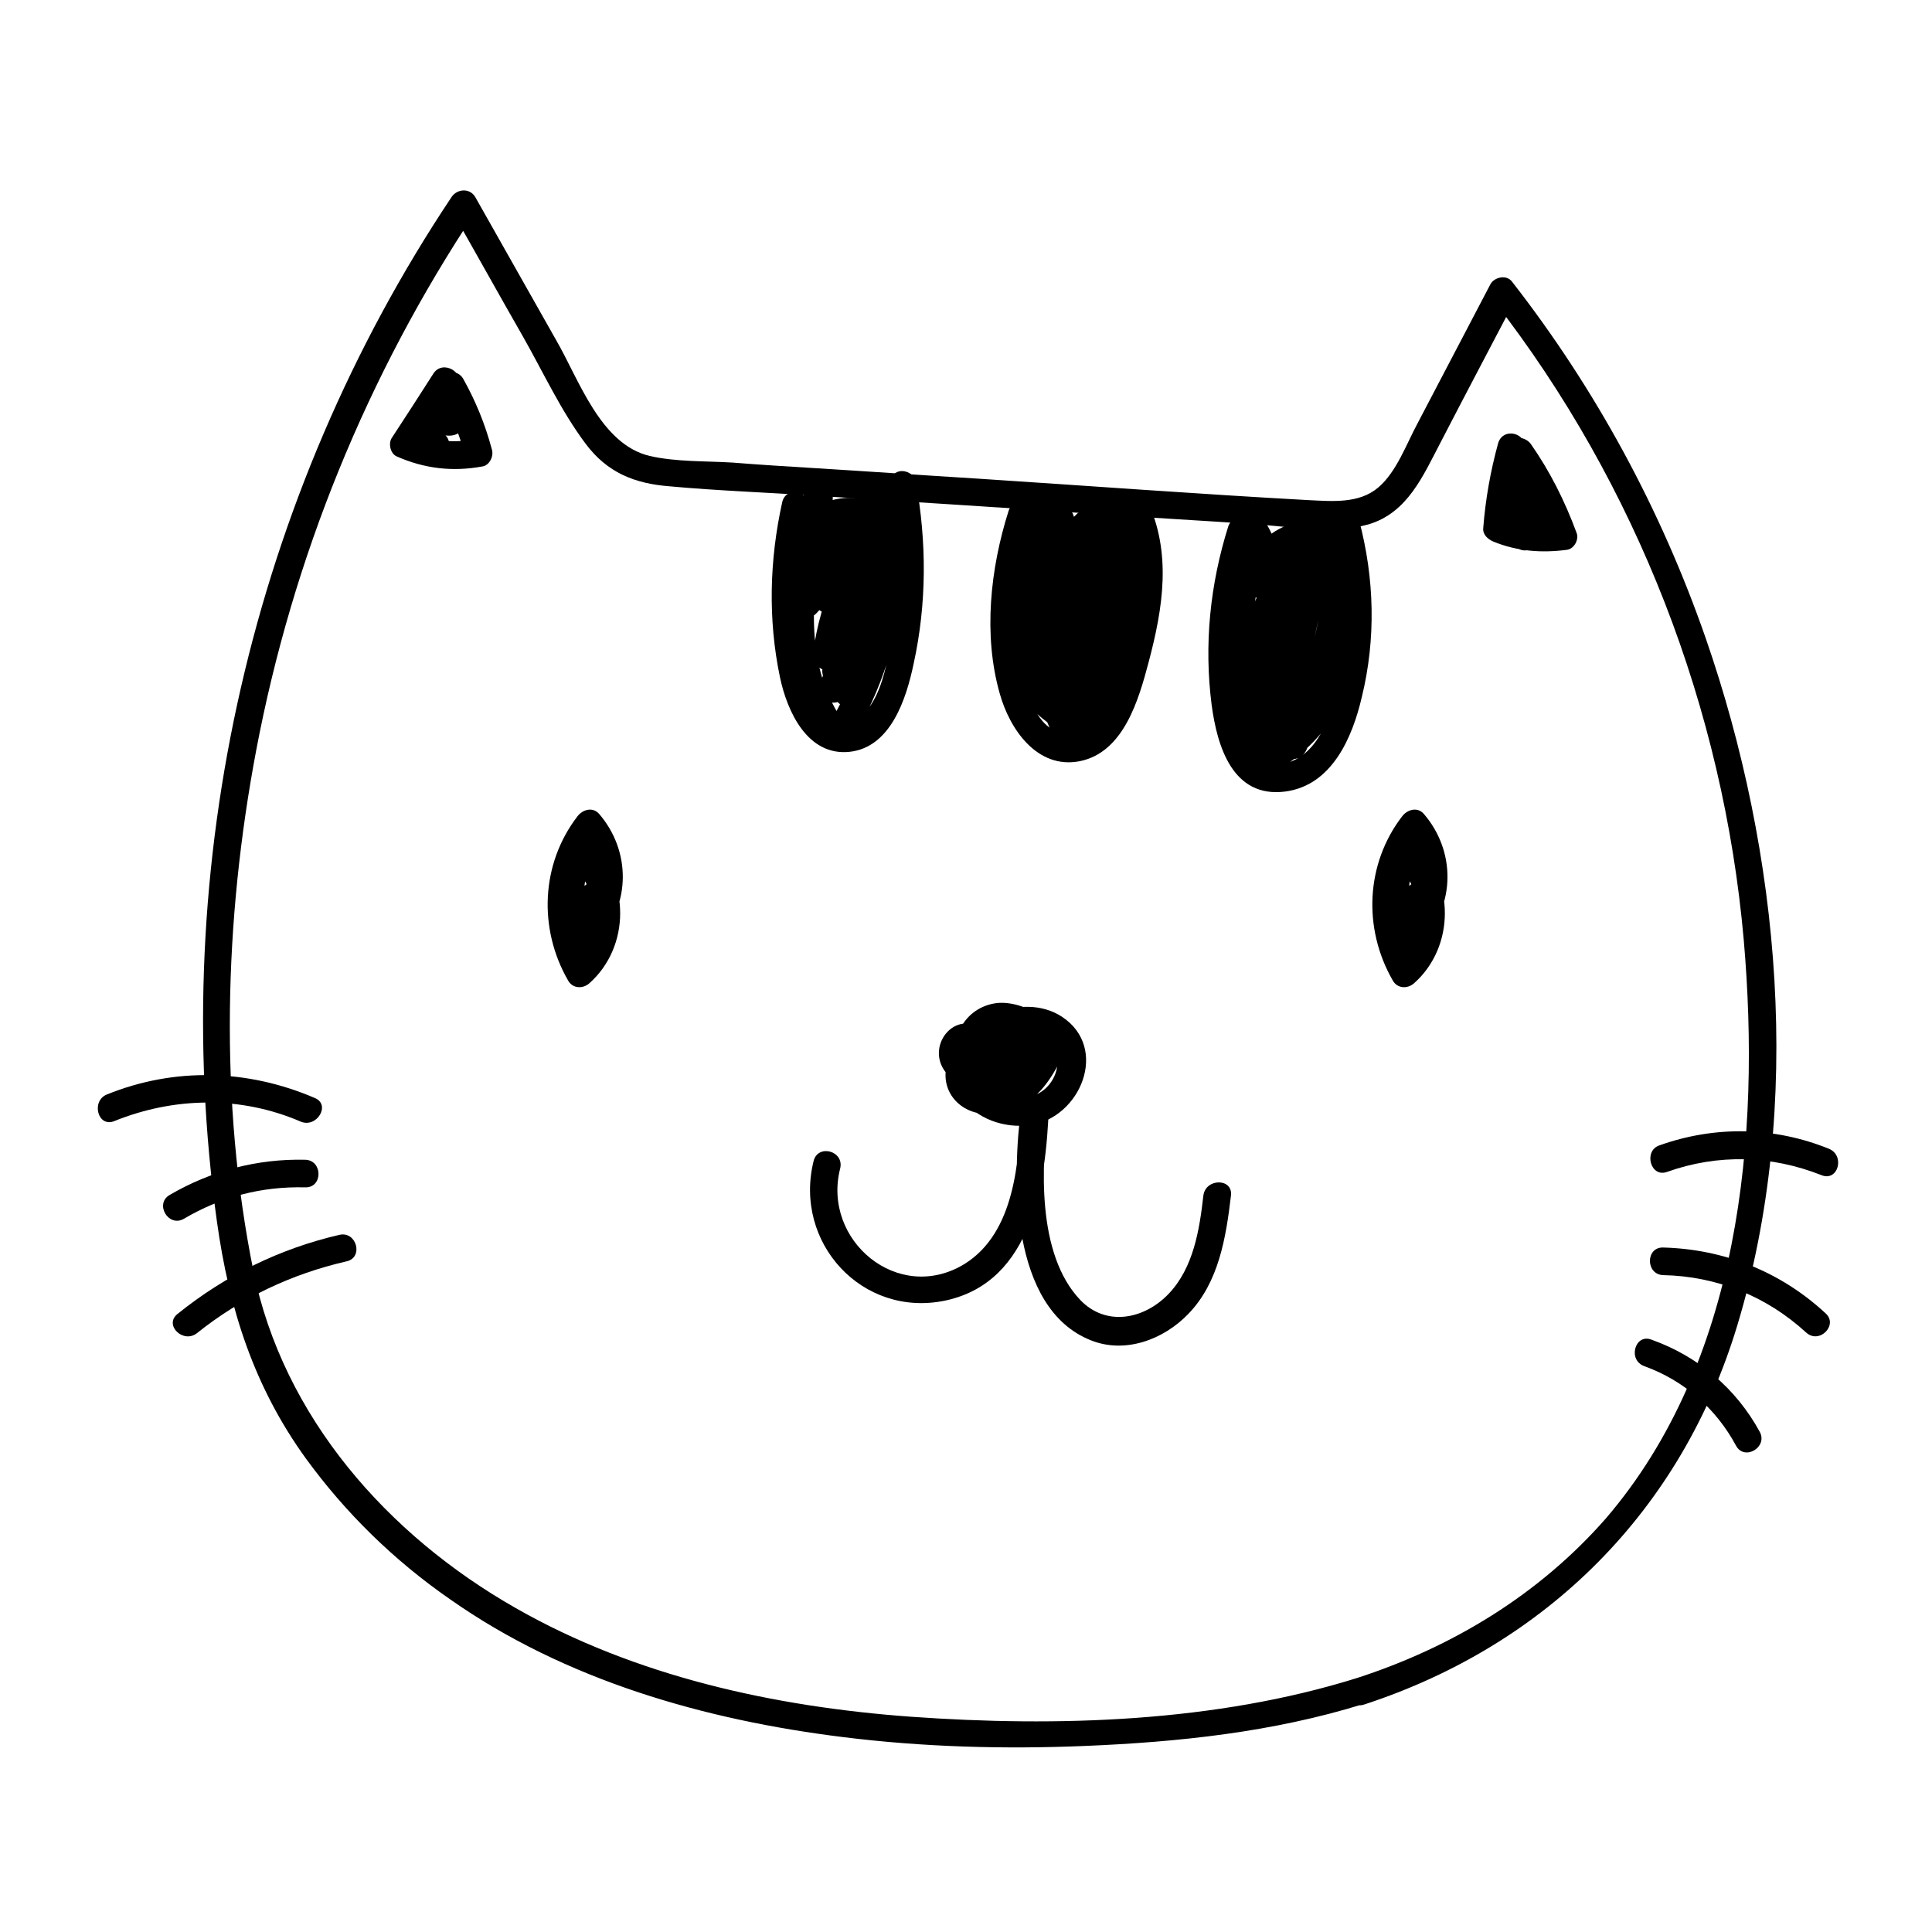 <?xml version="1.0" encoding="utf-8"?>
<!-- Generator: Adobe Illustrator 21.1.0, SVG Export Plug-In . SVG Version: 6.00 Build 0)  -->
<svg version="1.1" id="Layer_1" xmlns="http://www.w3.org/2000/svg" xmlns:xlink="http://www.w3.org/1999/xlink" x="0px" y="0px"
	 viewBox="60 50 350 350" style="enable-background:new 0 0 1200 1200;" xml:space="preserve">
<style type="text/css">
	.st0{fill:#FFFFFF;}
	.st1{fill:#FFFF00;}
	.st2{fill:none;}
</style>
<g>
	<g>
		<path d="M305.8,354c-25.6,8-54.2,8.9-80.8,7c-24.7-1.8-49.9-7.3-71.6-19.7c-23.2-13.2-42.1-34.6-47.5-61.1
			c-6.2-30.7-5.3-63.5,0.5-94.2c6.6-34.9,20.1-68.1,39.8-97.7c-1.4,0-2.9,0-4.3,0c4.3,7.5,8.5,15.1,12.8,22.6
			c3.7,6.5,6.9,13.5,11.4,19.5c3.9,5.2,8.8,7.2,15.2,7.7c8.7,0.8,17.5,1.1,26.3,1.7c17.4,1.1,34.8,2.2,52.2,3.4
			c8.9,0.6,17.7,1.1,26.6,1.7c6.9,0.4,14.7,2,21.5,0.1c7.1-2.1,9.9-8.8,13.1-14.9c4.5-8.7,9.1-17.4,13.6-26
			c-1.3,0.2-2.6,0.3-3.9,0.5c25.8,33.2,41.5,73.8,45.2,115.7c3.1,35.7-0.7,76.5-25,104.8C338.8,338.9,323.1,348.4,305.8,354
			c-3,1-1.7,5.8,1.3,4.8c33.1-10.8,57.5-35.2,67.6-68.6c12.1-39.9,7.8-85.7-5.7-124.6c-8.1-23.3-19.9-45.1-35.1-64.6
			c-1-1.3-3.2-0.8-3.9,0.5c-4.4,8.4-8.8,16.8-13.2,25.2c-2,3.7-3.8,8.8-7.1,11.6c-3.5,3-8.4,2.5-12.7,2.3c-20-1.1-40-2.6-60-3.9
			c-9.8-0.6-19.7-1.3-29.5-1.9c-4.9-0.3-9.8-0.6-14.8-1c-4.9-0.3-10.2-0.1-15-1.2c-8.9-2.1-12.8-13.8-16.9-20.9
			c-4.9-8.7-9.8-17.3-14.7-26c-1-1.7-3.3-1.5-4.3,0c-36.1,54.1-51.5,121.1-42.5,185.6c2.2,15.8,6.7,29.9,16.1,42.9
			c7.2,9.9,16,18.5,26.1,25.5c20.9,14.7,46.2,21.9,71.3,25c14.5,1.8,29.1,2.2,43.6,1.6c17.1-0.7,34.2-2.5,50.6-7.6
			C310.2,357.9,308.9,353,305.8,354z"/>
		<path d="M331.4,130.3c-1.4,5.1-2.3,10.2-2.7,15.4c-0.1,1.2,0.9,2,1.8,2.4c4.4,1.8,8.8,2.1,13.4,1.5c1.3-0.2,2.2-1.9,1.7-3.1
			c-2.1-5.7-4.8-11.1-8.3-16.1c-1.1-1.5-4.2-1.7-4.6,0.6c-0.9,5.8-0.6,11.3,1.1,16.9c0.5,1.5,2.2,2.3,3.7,1.5
			c2.1-1.2,4.2-3.1,3.7-5.8c-0.4-2.1-2.7-3.9-4.9-3.2c-4.6,1.5-1,9,3.3,5.7c2.5-2-1-5.5-3.5-3.5c-0.1,0.1-0.2,0.2-0.3,0.3
			c0.8-0.2,1.6-0.4,2.4-0.6c0.3,0.3,0.6,0.7,0.9,1c-0.2,0.6-0.5,1.2-0.7,1.8c0.1-0.1,0.2-0.2,0.3-0.3c-0.6,0.2-1.2,0.5-1.8,0.7
			c-0.7-0.8-1.3-0.8-2-0.2c1.2,0.5,2.4,1,3.7,1.5c-1.4-4.7-1.8-9.4-1.1-14.3c-1.5,0.2-3,0.4-4.6,0.6c3.2,4.6,5.9,9.6,7.8,14.9
			c0.6-1,1.2-2.1,1.7-3.1c-3.7,0.5-7.3-0.1-10.7-1.5c0.6,0.8,1.2,1.6,1.8,2.4c0.4-4.8,1.3-9.5,2.5-14.1
			C337.1,128.5,332.3,127.2,331.4,130.3L331.4,130.3z"/>
		<path d="M138.5,117.7c-2.5,3.9-5,7.8-7.5,11.6c-0.7,1-0.3,2.9,0.9,3.4c5,2.2,10.1,2.8,15.5,1.8c1.3-0.2,2.1-1.9,1.7-3.1
			c-1.2-4.5-2.9-8.7-5.2-12.8c-0.8-1.4-2.8-1.6-3.9-0.5c-1.9,1.8-3.8,4-3.2,6.8c0.5,2.3,2.6,4.3,5,4c3.2-0.4,3.2-4.6,0-5
			c-3.4-0.4-6.5,1.4-8.3,4.3c-0.6,1-0.4,2.2,0.4,3c1.4,1.5,3.1,2.2,5.1,2.1c3.2-0.2,3.2-5.2,0-5c-0.7,0.2-1.2,0-1.6-0.6
			c0.1,1,0.3,2,0.4,3c0.9-1.5,2.2-2,4-1.8c0-1.7,0-3.3,0-5c-0.2,0,1.5-2.1,1.7-2.3c-1.3-0.2-2.6-0.3-3.9-0.5
			c2.1,3.7,3.6,7.5,4.7,11.6c0.6-1,1.2-2.1,1.7-3.1c-3.9,0.7-8,0.3-11.6-1.3c0.3,1.1,0.6,2.3,0.9,3.4c2.5-3.9,5-7.8,7.5-11.6
			C144.5,117.6,140.2,115,138.5,117.7L138.5,117.7z"/>
		<path d="M309.9,207.5c-1.7,5.2,0.2,10.2,4.8,13.3c0.9,0.6,2.3,0.4,3-0.4c6-6.6,6-16.3,0.2-23c-1.2-1.3-3-0.7-3.9,0.5
			c-6.6,8.6-7.1,20.3-1.7,29.7c0.8,1.5,2.7,1.6,3.9,0.5c7.4-6.6,7.4-18.7,0-25.4c-1.2-1-3.1-1-3.9,0.5c-3.6,6.4-2.6,13.8,2.4,19.2
			c0.9,0.9,2.7,1,3.5,0c3-3.4,3.5-7.6,1.1-11.5c-0.9-1.4-2.7-1.6-3.9-0.5c-4,3.5-4.8,8.6-2.5,13.3c1.1,2.1,3.8,1.2,4.6-0.6
			c1.4-3.3,1.6-6.3,1.1-9.8c-0.4-2.8-5-2.1-4.9,0.7c0,1.4,0,2.8,0.1,4.2c0,3.2,5,3.2,5,0c0-1.4,0-2.8-0.1-4.2
			c-1.6,0.2-3.3,0.4-4.9,0.7c0.4,2.6-0.1,4.8-1.1,7.2c1.5-0.2,3-0.4,4.6-0.6c-1.4-2.8-0.6-5.3,1.7-7.2c-1.3-0.2-2.6-0.3-3.9-0.5
			c1.4,1.8,1.3,3.6-0.3,5.4c1.2,0,2.4,0,3.5,0c-3.4-3.7-4-8.7-1.6-13.1c-1.3,0.2-2.6,0.3-3.9,0.5c5.5,4.9,5.4,13.4,0,18.3
			c1.3,0.2,2.6,0.3,3.9,0.5c-4.6-8-3.8-17.4,1.7-24.6c-1.3,0.2-2.6,0.3-3.9,0.5c4,4.6,3.9,11.4-0.2,15.9c1-0.1,2-0.3,3-0.4
			c-2.8-1.8-3.5-4.6-2.5-7.6C315.7,205.8,310.9,204.5,309.9,207.5L309.9,207.5z"/>
		<path d="M160.5,207.5c-1.7,5.2,0.2,10.2,4.8,13.3c0.9,0.6,2.3,0.4,3-0.4c6-6.6,6-16.3,0.2-23c-1.2-1.3-3-0.7-3.9,0.5
			c-6.6,8.6-7.1,20.3-1.7,29.7c0.8,1.5,2.7,1.6,3.9,0.5c7.4-6.6,7.4-18.7,0-25.4c-1.2-1-3.1-1-3.9,0.5c-3.6,6.4-2.6,13.8,2.4,19.2
			c0.9,0.9,2.7,1,3.5,0c3-3.4,3.5-7.6,1.1-11.5c-0.9-1.4-2.7-1.6-3.9-0.5c-4,3.5-4.8,8.6-2.5,13.3c1.1,2.1,3.8,1.2,4.6-0.6
			c1.4-3.3,1.6-6.3,1.1-9.8c-0.4-2.8-5-2.1-4.9,0.7c0,1.4,0,2.8,0.1,4.2c0,3.2,5,3.2,5,0c0-1.4,0-2.8-0.1-4.2
			c-1.6,0.2-3.3,0.4-4.9,0.7c0.4,2.6-0.1,4.8-1.1,7.2c1.5-0.2,3-0.4,4.6-0.6c-1.4-2.8-0.6-5.3,1.7-7.2c-1.3-0.2-2.6-0.3-3.9-0.5
			c1.4,1.8,1.3,3.6-0.3,5.4c1.2,0,2.4,0,3.5,0c-3.4-3.7-4-8.7-1.6-13.1c-1.3,0.2-2.6,0.3-3.9,0.5c5.5,4.9,5.4,13.4,0,18.3
			c1.3,0.2,2.6,0.3,3.9,0.5c-4.6-8-3.8-17.4,1.7-24.6c-1.3,0.2-2.6,0.3-3.9,0.5c4,4.6,3.9,11.4-0.2,15.9c1-0.1,2-0.3,3-0.4
			c-2.8-1.8-3.5-4.6-2.5-7.6C166.3,205.8,161.5,204.5,160.5,207.5L160.5,207.5z"/>
		<path d="M238.3,236.7c-5.3-4.3-11.1,3.2-6.6,8c5,5.3,14.4,2.7,18.4-2.5c4.5-5.8-4-11-9.4-10.5c-6.2,0.7-9.3,7.1-6.9,12.7
			c2.4,5.6,9.4,6.8,13.2,1.9c3.9-4.9,1.3-13.4-5.9-12.4c-5.9,0.8-6.5,10.4-0.1,10.5c5.6,0.1,6.1-8.5,1.2-10.2
			c-7.8-2.8-12.2,10.5-4.6,13.5c6.4,2.5,9.7-8,3.3-9.3c-1.2-0.2-2.1,0.2-2.8,1.1c-1.6,2.2-1.6,4.8-0.1,7c0.7,1,1.7,1.3,2.8,1.1
			c8.4-1.3,3.3-16.1-5.2-10.2c-3.8,2.7-4,7.7-1.6,11.3c2.8,4,8,5.8,12.7,5.1c9-1.3,14.3-13.9,5.7-19.6c-7.3-4.8-19,0.6-20.9,8.8
			c-1.2,5.1,2.9,9.1,7.9,8.8c5.7-0.3,8.6-5.7,10-10.5c0.4-1.4-0.5-2.6-1.7-3.1c-4.6-1.8-12.6,2.4-9.4,7.9c1.1,1.9,3.8,4.5,6.3,4
			c3.2-0.6,6-5,7.3-7.6c1.4-2.9-2.9-5.4-4.3-2.5c-1.2,2.4-2.7,4.1-5,5.5c0.8,0,1.7,0,2.5,0c-1.1-0.5-2.9-1.1-2.1-2.2
			c0.6-0.9,2.5-0.6,3.3-0.3c-0.6-1-1.2-2.1-1.7-3.1c-0.6,2.1-1.5,5-3.6,6.2c-1.5,0.9-2.7,1-3.9-0.4c-1.3-1.5-0.6-2.6,0.4-4
			c2.1-3.1,6.8-5.1,10.4-4.1c5.4,1.5,4.4,8.5,0,10.6c-2.4,1.2-5.4,0.9-7.7-0.4c-1-0.6-2.2-1.5-2.7-2.6c-0.1-0.8-0.2-1.6-0.4-2.3
			c2.9-1.4,3.6-1.5,2-0.2c0.9,0.4,1.9,0.8,2.8,1.1c0-0.7,0.1-1.3,0.1-2c-0.9,0.4-1.9,0.8-2.8,1.1c-2.3-0.5-0.5-3.9,1.3-4.2
			c2-0.3,3.1,0.7,2.9,2.6c-0.3,3.1-4,3.9-5.4,1.2c-3.2-6.1,6-7.9,8.6-2.4c0-0.8,0-1.7,0-2.5c-1.2,2.1-3.1,3.7-5.5,4.4
			c-0.9,0.2-1.8,0.4-2.7,0.3c-2.5-0.1-2.4-0.8-4.2-2.3C237.2,242.2,240.8,238.7,238.3,236.7L238.3,236.7z"/>
		<path d="M207.4,260.3c-3.7,14.8,8.8,28.5,23.9,25.3c15.8-3.4,18.2-21.6,18.7-34.9c0.1-3.3-4.6-3.1-5,0c-1.7,12.5-2,36.3,12.6,42.1
			c6.2,2.5,13.2-0.1,17.7-4.8c5.5-5.7,6.8-13.8,7.7-21.4c0.4-3.2-4.6-3.2-5,0c-0.7,6.2-1.8,13.1-6.3,17.8c-4.4,4.6-11.3,6-16,1.1
			c-7.9-8.3-7.1-24.4-5.7-34.8c-1.7,0-3.3,0-5,0c-0.4,9.6-1.1,22.6-10.3,28.3c-12,7.3-25.8-4.3-22.5-17.3
			C213,258.5,208.2,257.2,207.4,260.3L207.4,260.3z"/>
		<path d="M201.7,141c-2.3,10.4-2.6,21.2-0.4,31.7c1.3,6.2,5,14.3,12.6,13.5c7.5-0.8,10.3-9.7,11.6-15.9c2.4-10.9,2.4-22.1,0.4-33.1
			c-0.3-1.5-2.4-2.4-3.7-1.5c-4.9,3.5-10.2,6.1-16,7.8c0.8,1.4,1.6,2.8,2.4,4.2c1.8-1.7,3.8-2.3,6.2-2.1c-0.6-1.4-1.2-2.8-1.8-4.3
			c-4.6,5-7.7,10.8-9.3,17.4c-0.6,2.3,2.4,4.3,4.2,2.4c5-5.3,10-10.7,15-16c-1.2-1.2-2.4-2.4-3.5-3.5c-6.6,7.7-10.8,16.7-12.1,26.7
			c-0.3,2.6,3.1,4.6,4.6,1.9c3.6-6.4,7.2-12.8,10.8-19.3c-1.5-0.6-3-1.3-4.6-1.9c-3.2,8.4-6.5,16.8-9.7,25.2c-1,2.6,3.3,4.4,4.6,1.9
			c3.4-6.9,6.9-13.7,10.3-20.6c-1.6-0.4-3.1-0.8-4.7-1.3c-0.7,10-3.7,19.4-9,28c1.3-0.2,2.6-0.3,3.9-0.5c-9.3-12-5.9-28.6-2.8-42.2
			c-1.6-0.2-3.3-0.4-4.9-0.7c0,5.3-0.5,10.7,0,16c0.2,2.9,1.4,5.8,4.5,6.6c8,1.9,11.8-13.9,13.3-19c-1.6-0.2-3.3-0.4-4.9-0.7
			c1.4,11.6-0.7,23-6.2,33.4c1.1-0.3,2.3-0.6,3.4-0.9c-1.4-0.8-2.1-2-2.1-3.5c-0.5-3.2-5.3-1.8-4.8,1.3c0.5,2.9,2,4.9,4.4,6.5
			c1.1,0.7,2.8,0.3,3.4-0.9c5.9-11.1,8.3-23.4,6.8-35.9c-0.3-2.7-4.1-3.6-4.9-0.7c-0.6,2-5.3,16.6-7.8,14.4
			c-0.9-0.8-0.1-6.3-0.1-7.5c0-3.1,0-6.1,0.1-9.2c0-2.8-4.3-3.5-4.9-0.7c-3.5,15.7-6.5,33.4,4.1,47c1,1.3,3.2,0.7,3.9-0.5
			c5.8-9.3,9-19.6,9.7-30.5c0.2-2.4-3.6-3.4-4.7-1.3c-3.4,6.9-6.9,13.7-10.3,20.6c1.5,0.6,3,1.3,4.6,1.9c3.2-8.4,6.5-16.8,9.7-25.2
			c1-2.7-3.2-4.4-4.6-1.9c-3.6,6.4-7.2,12.8-10.8,19.3c1.5,0.6,3,1.3,4.6,1.9c1.2-9.1,4.8-17.5,10.8-24.5c2.1-2.4-1.3-5.9-3.5-3.5
			c-5,5.3-10,10.7-15,16c1.4,0.8,2.8,1.6,4.2,2.4c1.4-5.8,4-10.8,8-15.2c1.5-1.7,0.4-4.1-1.8-4.3c-3.8-0.2-6.9,1-9.7,3.6
			c-1.8,1.7,0.1,4.9,2.4,4.2c6.2-1.8,11.9-4.6,17.2-8.3c-1.2-0.5-2.4-1-3.7-1.5c1.4,7.7,1.7,15.6,0.8,23.4
			c-0.6,5.2-1.6,16.1-7.1,18.9c-7.4,3.7-9.2-11.2-9.7-15.1c-0.9-7.8-0.3-15.6,1.3-23.3C207.2,139.2,202.4,137.8,201.7,141L201.7,141
			z"/>
		<path d="M242.7,142.6c-3.3,10.4-4.6,22.4-1.6,33c1.8,6.5,6.8,13.8,14.5,12.3c8-1.6,10.7-11.2,12.5-18c2.6-9.8,4.2-19.8-0.3-29.3
			c-0.9-2-4-1.4-4.6,0.6c-3,11.3-6.8,22.4-11.4,33.2c1.5,0.6,3,1.3,4.6,1.9c2.2-10.4,4.3-20.8,6.5-31.2c0.6-2.8-3-4.4-4.6-1.9
			c-4.2,6.5-8.4,13.1-12.5,19.6c1.4,0.8,2.9,1.7,4.3,2.5c2.7-5.2,4.3-10.5,4.7-16.3c0.1-1.5-1.2-2.3-2.5-2.5
			c-2.8-0.4-4.7,0.5-6.7,2.4c1.3,1,2.6,2,3.9,3c1.6-3.5,2-6.7,1.3-10.5c-0.5-2.6-4.1-2.1-4.8,0c-4.9,13.4-9.2,32.3,6,40.9
			c1.3,0.7,3.4,0.1,3.7-1.5c2.1-11.9,3.3-23.9,3.8-36c0.1-2.3-2.7-3.2-4.3-1.8c-8.8,8.2-9.8,20.6-10.2,31.9
			c-0.1,2.1,2.9,3.4,4.3,1.8c6.7-8,9.5-17.9,7.9-28.3c-0.3-1.8-3.1-2.5-4.2-1.1c-4.4,5.5-7.3,11.5-8.6,18.4c1.6,0,3.2,0,4.8,0
			c-1.7-7.2,0-14.4,4.8-20c-1.4-0.6-2.8-1.2-4.3-1.8c0.2,5.6-0.1,11.1-0.8,16.7c-0.4,2.9,4.1,3.3,4.9,0.7c1.3-4.4,3.4-7.9,6.4-11.3
			c-1.4-0.4-2.8-0.7-4.2-1.1c4.4,11.1,3.6,23.2-2.5,33.5c-1.4,2.4,2,5.2,3.9,3c9.1-10,12.6-23.5,9.5-36.7c-0.7-2.9-4.6-2-4.9,0.7
			c-1.2,11.4-4.8,22.2-10.7,32.1c1.4,0,2.9,0,4.3,0c-6.6-11.2-0.3-24.5,5.1-34.8c-0.9,0.4-1.9,0.8-2.8,1.1c1.1,0.4,2.1,0.8,3.2,1.2
			c0.4-1.6,0.9-3.2,1.3-4.8c-1.4-0.3-2.8-0.5-4.2-0.8c-3.1-0.6-4.5,4.3-1.3,4.8c1.4,0.3,2.8,0.5,4.2,0.8c3.2,0.6,4.3-3.6,1.3-4.8
			c-1.1-0.4-2.1-0.8-3.2-1.2c-1-0.4-2.4,0.2-2.8,1.1c-6.3,12.1-12.8,26.9-5.1,39.9c1,1.6,3.4,1.6,4.3,0
			c6.4-10.7,10.1-22.3,11.4-34.6c-1.6,0.2-3.3,0.4-4.9,0.7c2.7,11.4-0.4,23.1-8.2,31.8c1.3,1,2.6,2,3.9,3c6.7-11.4,7.9-25,3-37.3
			c-0.7-1.6-2.8-2.6-4.2-1.1c-3.6,3.9-6.2,8.4-7.7,13.5c1.6,0.2,3.3,0.4,4.9,0.7c0.7-5.6,1-11.1,0.8-16.7c-0.1-2-2.8-3.5-4.3-1.8
			c-6,7-8.3,15.8-6.1,24.8c0.5,2.3,4.4,2.4,4.8,0c1.1-6,3.5-11.4,7.3-16.2c-1.4-0.4-2.8-0.7-4.2-1.1c1.3,8.5-1.1,16.9-6.6,23.4
			c1.4,0.6,2.8,1.2,4.3,1.8c0.4-10,1-21.1,8.8-28.4c-1.4-0.6-2.8-1.2-4.3-1.8c-0.4,11.6-1.6,23.2-3.6,34.7c1.2-0.5,2.4-1,3.7-1.5
			c-13.1-7.3-7.8-24.2-3.7-35.3c-1.6,0-3.2,0-4.8,0c0.5,2.4,0.2,4.4-0.8,6.6c-1.1,2.5,1.8,5.1,3.9,3c1.1-0.3,2.1-0.6,3.2-0.9
			c-0.8-0.8-1.7-1.7-2.5-2.5c-0.4,5-1.7,9.4-4,13.8c-1.5,2.8,2.6,5.2,4.3,2.5c4.2-6.5,8.4-13.1,12.5-19.6c-1.5-0.6-3-1.3-4.6-1.9
			c-2.2,10.4-4.3,20.8-6.5,31.2c-0.5,2.6,3.4,4.7,4.6,1.9c4.8-11.2,8.8-22.6,11.9-34.4c-1.5,0.2-3,0.4-4.6,0.6
			c3.3,7.1,2.4,14.8,0.6,22.2c-1.3,5.3-2.9,15.6-9,17.4c-7.6,2.2-9.8-9.8-10.3-14.9c-0.8-8.1,0.2-16.2,2.7-23.9
			C248.5,140.9,243.6,139.6,242.7,142.6L242.7,142.6z"/>
		<path d="M282.5,145.4c-3.3,10.5-4.4,21.4-3,32.3c1,7.5,3.8,16.9,13.3,15.7c8.5-1.1,12.2-9.8,13.9-17.1c2.6-10.6,2.3-21.6-0.5-32.1
			c-0.7-2.8-4.7-2.1-4.9,0.7c-0.9,13.8-4.2,27.1-9.5,39.8c1.6,0.2,3.3,0.4,4.9,0.7c-0.7-11.7,1.3-23.1,5.7-33.9
			c-1.6-0.4-3.2-0.9-4.8-1.3c-2.6,7.9-5.3,15.8-7.9,23.7c1.6,0.4,3.2,0.9,4.8,1.3c2.4-9.5,4.9-18.9,7.3-28.4
			c0.6-2.5-2.3-4.1-4.2-2.4c-6.4,5.8-10.7,13.3-12.4,21.8c-0.5,2.7,3.1,4.5,4.6,1.9c3.6-6.4,6.2-13.1,7.7-20.3
			c0.4-1.8-1.2-3.7-3.1-3.1c-5,1.6-8.4,5.2-9.4,10.4c-0.5,2.7,3.1,4.5,4.6,1.9c2.3-3.9,2.3-7.9,0-11.8c-1.1-2-3.9-1.4-4.6,0.6
			c-4.8,13.9-3.8,28.8,2.4,42.1c0.9,1.9,4.2,1.5,4.6-0.6c1.5-8.5,1.9-16.9,0.9-25.5c-0.3-2.7-4.1-3.6-4.9-0.7
			c-2.6,9-1.9,17.9,1.8,26.4c1,2.4,4.6,1,4.7-1.3c0-4,0.9-7.6,2.7-11.2c-1.5-0.6-3-1.3-4.6-1.9c-1.4,4.4-2.8,8.8-4.2,13.2
			c-0.7,2.1,1.8,3.9,3.7,2.8c11.7-7.2,17.1-21.8,12.6-34.8c-1-3-5.9-1.7-4.8,1.3c3.7,10.9-0.5,23.1-10.3,29.1
			c1.2,0.9,2.4,1.9,3.7,2.8c1.4-4.4,2.8-8.8,4.2-13.2c0.8-2.7-3.3-4.5-4.6-1.9c-2.2,4.4-3.3,8.8-3.4,13.8c1.6-0.4,3.1-0.8,4.7-1.3
			c-3.1-7.3-3.5-15-1.3-22.6c-1.6-0.2-3.3-0.4-4.9-0.7c0.9,8.1,0.7,16.1-0.7,24.1c1.5-0.2,3-0.4,4.6-0.6
			c-5.7-12.1-6.2-25.6-1.9-38.2c-1.5,0.2-3,0.4-4.6,0.6c1.3,2.3,1.3,4.5,0,6.8c1.5,0.6,3,1.3,4.6,1.9c0.7-3.4,2.6-5.8,5.9-6.9
			c-1-1-2.1-2.1-3.1-3.1c-1.4,6.8-3.8,13.1-7.2,19.1c1.5,0.6,3,1.3,4.6,1.9c1.6-7.7,5.3-14.3,11.1-19.6c-1.4-0.8-2.8-1.6-4.2-2.4
			c-2.4,9.5-4.9,18.9-7.3,28.4c-0.8,3.1,3.8,4.4,4.8,1.3c2.6-7.9,5.3-15.8,7.9-23.7c1-3.1-3.6-4.2-4.8-1.3
			c-4.6,11.2-6.6,23.1-5.9,35.2c0.2,3,3.8,3.2,4.9,0.7c5.5-13.1,8.7-26.9,9.6-41.1c-1.6,0.2-3.3,0.4-4.9,0.7
			c1.9,7.3,2.6,14.8,1.8,22.3c-0.7,6.5-2.4,18-9.7,20.4c-9.4,3.1-9.6-13-9.7-18.5c-0.2-7.8,1.1-15.5,3.4-23
			C288.3,143.7,283.5,142.4,282.5,145.4L282.5,145.4z"/>
		<path d="M362,262.3c9.3-3.3,18.9-3,28,0.6c3,1.2,4.3-3.6,1.3-4.8c-9.9-4-20.6-4.2-30.7-0.6C357.7,258.5,359,263.4,362,262.3
			L362,262.3z"/>
		<path d="M361.3,281c9.7,0.2,18.7,3.8,25.9,10.4c2.4,2.2,5.9-1.4,3.5-3.5c-8.1-7.5-18.3-11.6-29.4-11.9
			C358.1,275.9,358.1,280.9,361.3,281L361.3,281z"/>
		<path d="M357.9,297.5c7.2,2.6,13,7.7,16.6,14.4c1.5,2.8,5.8,0.3,4.3-2.5c-4.3-7.9-11.2-13.7-19.6-16.7
			C356.2,291.5,354.8,296.4,357.9,297.5L357.9,297.5z"/>
		<path d="M80.7,253.1c10.9-4.4,22.9-4.6,33.8,0.1c2.9,1.2,5.5-3.1,2.5-4.3c-12.1-5.2-25.4-5.6-37.7-0.6
			C76.5,249.5,77.7,254.3,80.7,253.1L80.7,253.1z"/>
		<path d="M93.3,270.8c6.8-4,14.1-5.9,22-5.7c3.2,0.1,3.2-4.9,0-5c-8.7-0.2-17.1,2-24.6,6.4C88,268.1,90.5,272.4,93.3,270.8
			L93.3,270.8z"/>
		<path d="M95.7,291.5c8-6.4,17.1-10.7,27.1-13c3.1-0.7,1.8-5.5-1.3-4.8c-10.8,2.5-20.6,7.3-29.3,14.3
			C89.6,290,93.2,293.5,95.7,291.5L95.7,291.5z"/>
	</g>
	
</g>

</svg>
